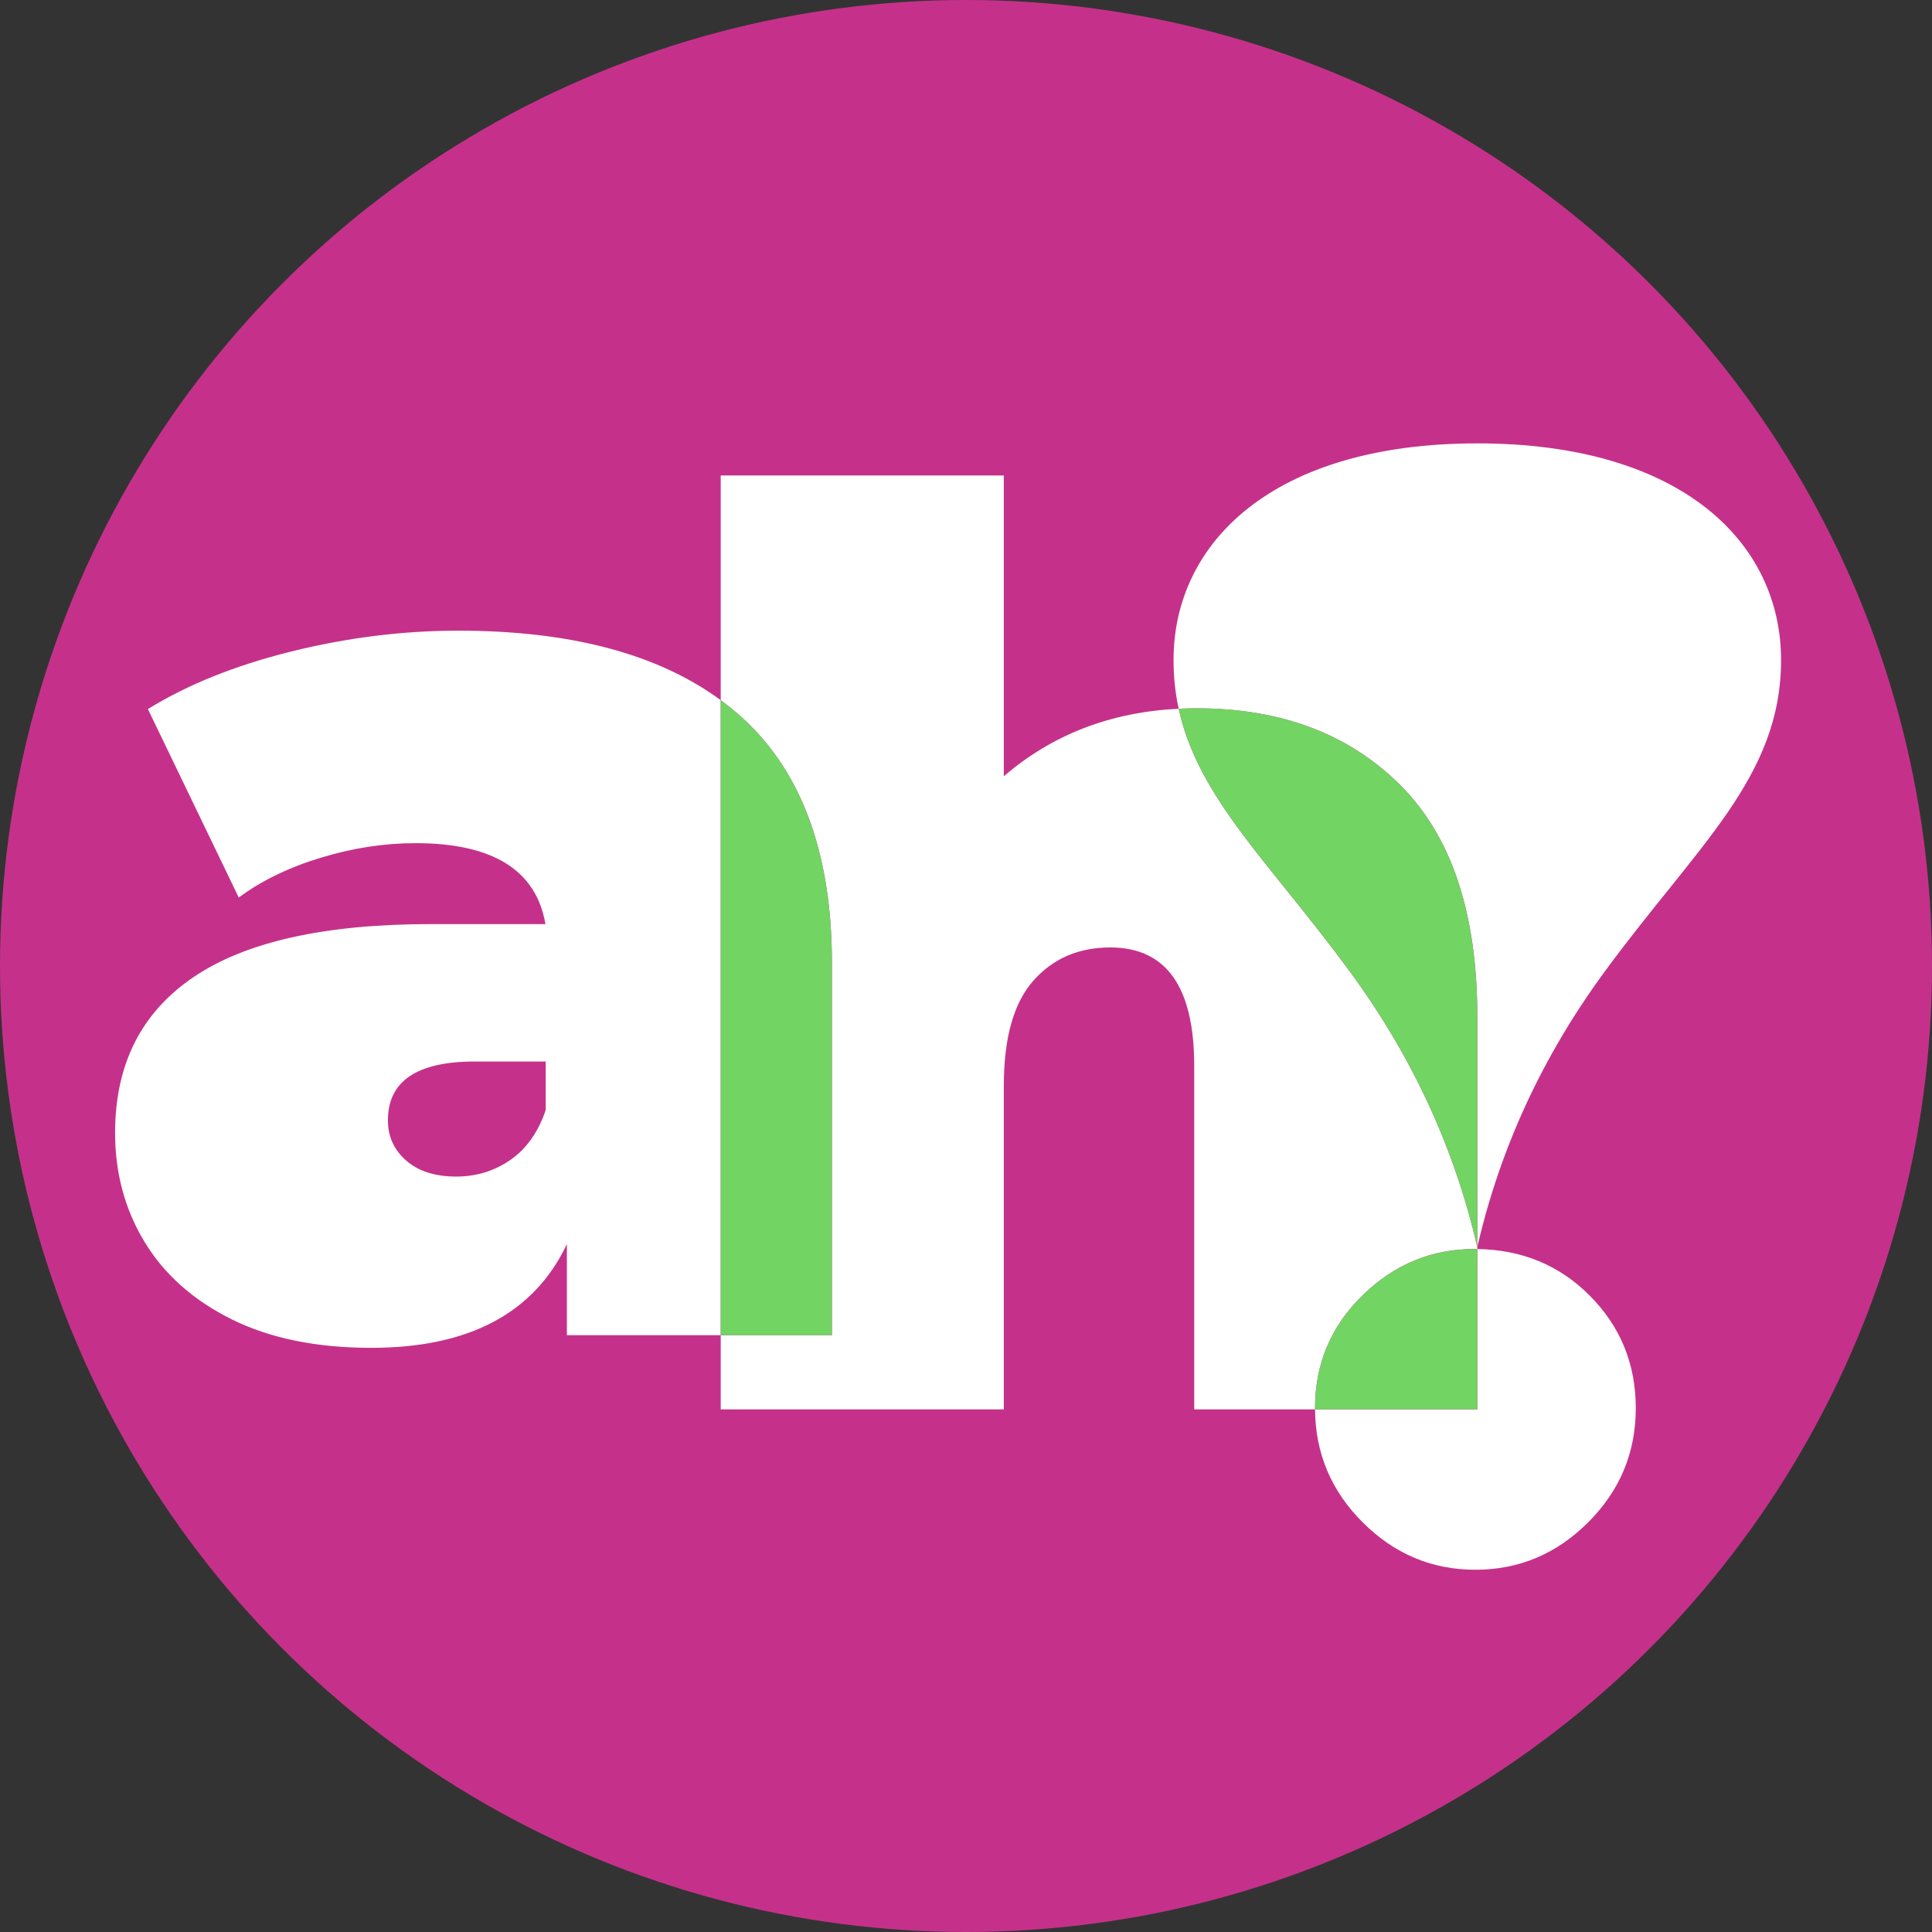 <?xml version="1.0" encoding="UTF-8"?>
<svg width="1024px" height="1024px" viewBox="0 0 1024 1024" version="1.1" xmlns="http://www.w3.org/2000/svg" xmlns:xlink="http://www.w3.org/1999/xlink">
    <rect x="0" y="0" width="1024" height="1024" fill="#333333" stroke="none"/>
    <!-- Generator: Sketch 55.2 (78181) - https://sketchapp.com -->
    <title>Group 5</title>
    <desc>Created with Sketch.</desc>
    <g id="Page-1" stroke="none" stroke-width="1" fill="none" fill-rule="evenodd">
        <g id="Group-5">
            <circle id="Oval" fill="#C5318A" cx="512" cy="512" r="512"></circle>
            <g id="Group-2" transform="translate(61, 235)" fill-rule="nonzero">
                <path d="M722,427.012 C745.626,427.371 765.441,435.552 781.444,451.556 C797.815,467.926 806,487.864 806,511.37 C806,534.877 797.605,555.025 780.815,571.815 C764.025,588.605 744.087,597 721,597 C697.913,597 677.975,588.605 661.185,571.815 C644.545,555.175 636.151,535.237 636.002,512 L571.957,512 L571.957,329.877 C571.957,288.071 557.13,267.168 527.475,267.168 C510.656,267.168 497.046,273.061 486.645,284.847 C476.244,296.633 471.043,315.201 471.043,340.551 L471.043,512 L321,512 L321,472.674 L239.463,472.674 L239.463,424.406 C222.072,461.054 187.513,479.378 135.785,479.378 C106.799,479.378 82.162,474.35 61.872,464.294 C41.583,454.238 26.198,440.607 15.719,423.4 C5.24,406.193 0,386.864 0,365.411 C0,329.209 13.824,301.723 41.471,282.952 C69.119,264.181 111.036,254.796 167.223,254.796 L228.092,254.796 C223.187,226.192 200.222,211.89 159.196,211.89 C142.697,211.89 125.975,214.46 109.029,219.6 C92.084,224.739 77.591,231.779 65.551,240.717 L17.391,140.828 C38.35,127.867 63.656,117.7 93.31,110.325 C122.965,102.951 152.507,99.264 181.938,99.264 C241.21,99.264 287.564,111.544 321,136.104 L321,17 L471.043,17 L471.043,176.441 C496.694,154.348 527.588,142.417 563.727,140.648 C561.95,132.485 561,123.938 561,114.825 C561,52.534 613.834,0 722,0 C830.166,0 883,52.534 883,114.825 C883,177.116 838.6,213 789.33,280.227 C756.484,325.045 734.04,373.636 722,426 L722,427.012 Z M563.727,140.648 C574.094,188.286 612.607,222.834 654.67,280.227 C687.516,325.045 709.96,373.636 722,426 L722,303.86 C722,249.156 708.39,208.24 681.17,181.111 C653.949,153.981 617.988,140.416 573.285,140.416 C570.059,140.416 566.873,140.493 563.727,140.648 Z M180.733,388.605 C191.439,388.605 201.03,385.668 209.506,379.795 C217.982,373.922 224.227,365.113 228.242,353.367 L228.242,327.616 L190.77,327.616 C159.99,327.616 144.6,338.007 144.6,358.788 C144.6,367.372 147.834,374.487 154.303,380.134 C160.771,385.781 169.581,388.605 180.733,388.605 Z M321,472.674 L379.93,472.674 L379.93,275.578 C379.93,215.689 362.985,171.331 329.094,142.504 C326.486,140.286 323.788,138.152 321,136.104 L321,472.674 Z M722,427.012 C721.459,427.004 720.916,427 720.37,427 C697.704,427 677.975,435.185 661.185,451.556 C644.395,467.926 636,487.864 636,511.37 C636,511.581 636.001,511.79 636.002,512 L722,512 L722,427.012 Z" id="Combined-Shape" fill="#FFFFFF"></path>
                <path d="M563.727,140.648 C566.873,140.493 570.059,140.416 573.285,140.416 C617.988,140.416 653.949,153.981 681.17,181.111 C708.39,208.24 722,249.156 722,303.86 L722,426 C709.96,373.636 687.516,325.045 654.67,280.227 C612.607,222.834 574.094,188.286 563.727,140.648 Z M722,427.012 L722,512 L636.002,512 C636.001,511.79 636,511.581 636,511.37 C636,487.864 644.395,467.926 661.185,451.556 C677.975,435.185 697.704,427 720.37,427 C720.916,427 721.459,427.004 722,427.012 Z M321,136.104 C323.788,138.152 326.486,140.286 329.094,142.504 C362.985,171.331 379.93,215.689 379.93,275.578 L379.93,472.674 L321,472.674 L321,136.104 Z" id="Combined-Shape" fill="#72D463"></path>
            </g>
        </g>
    </g>
</svg>